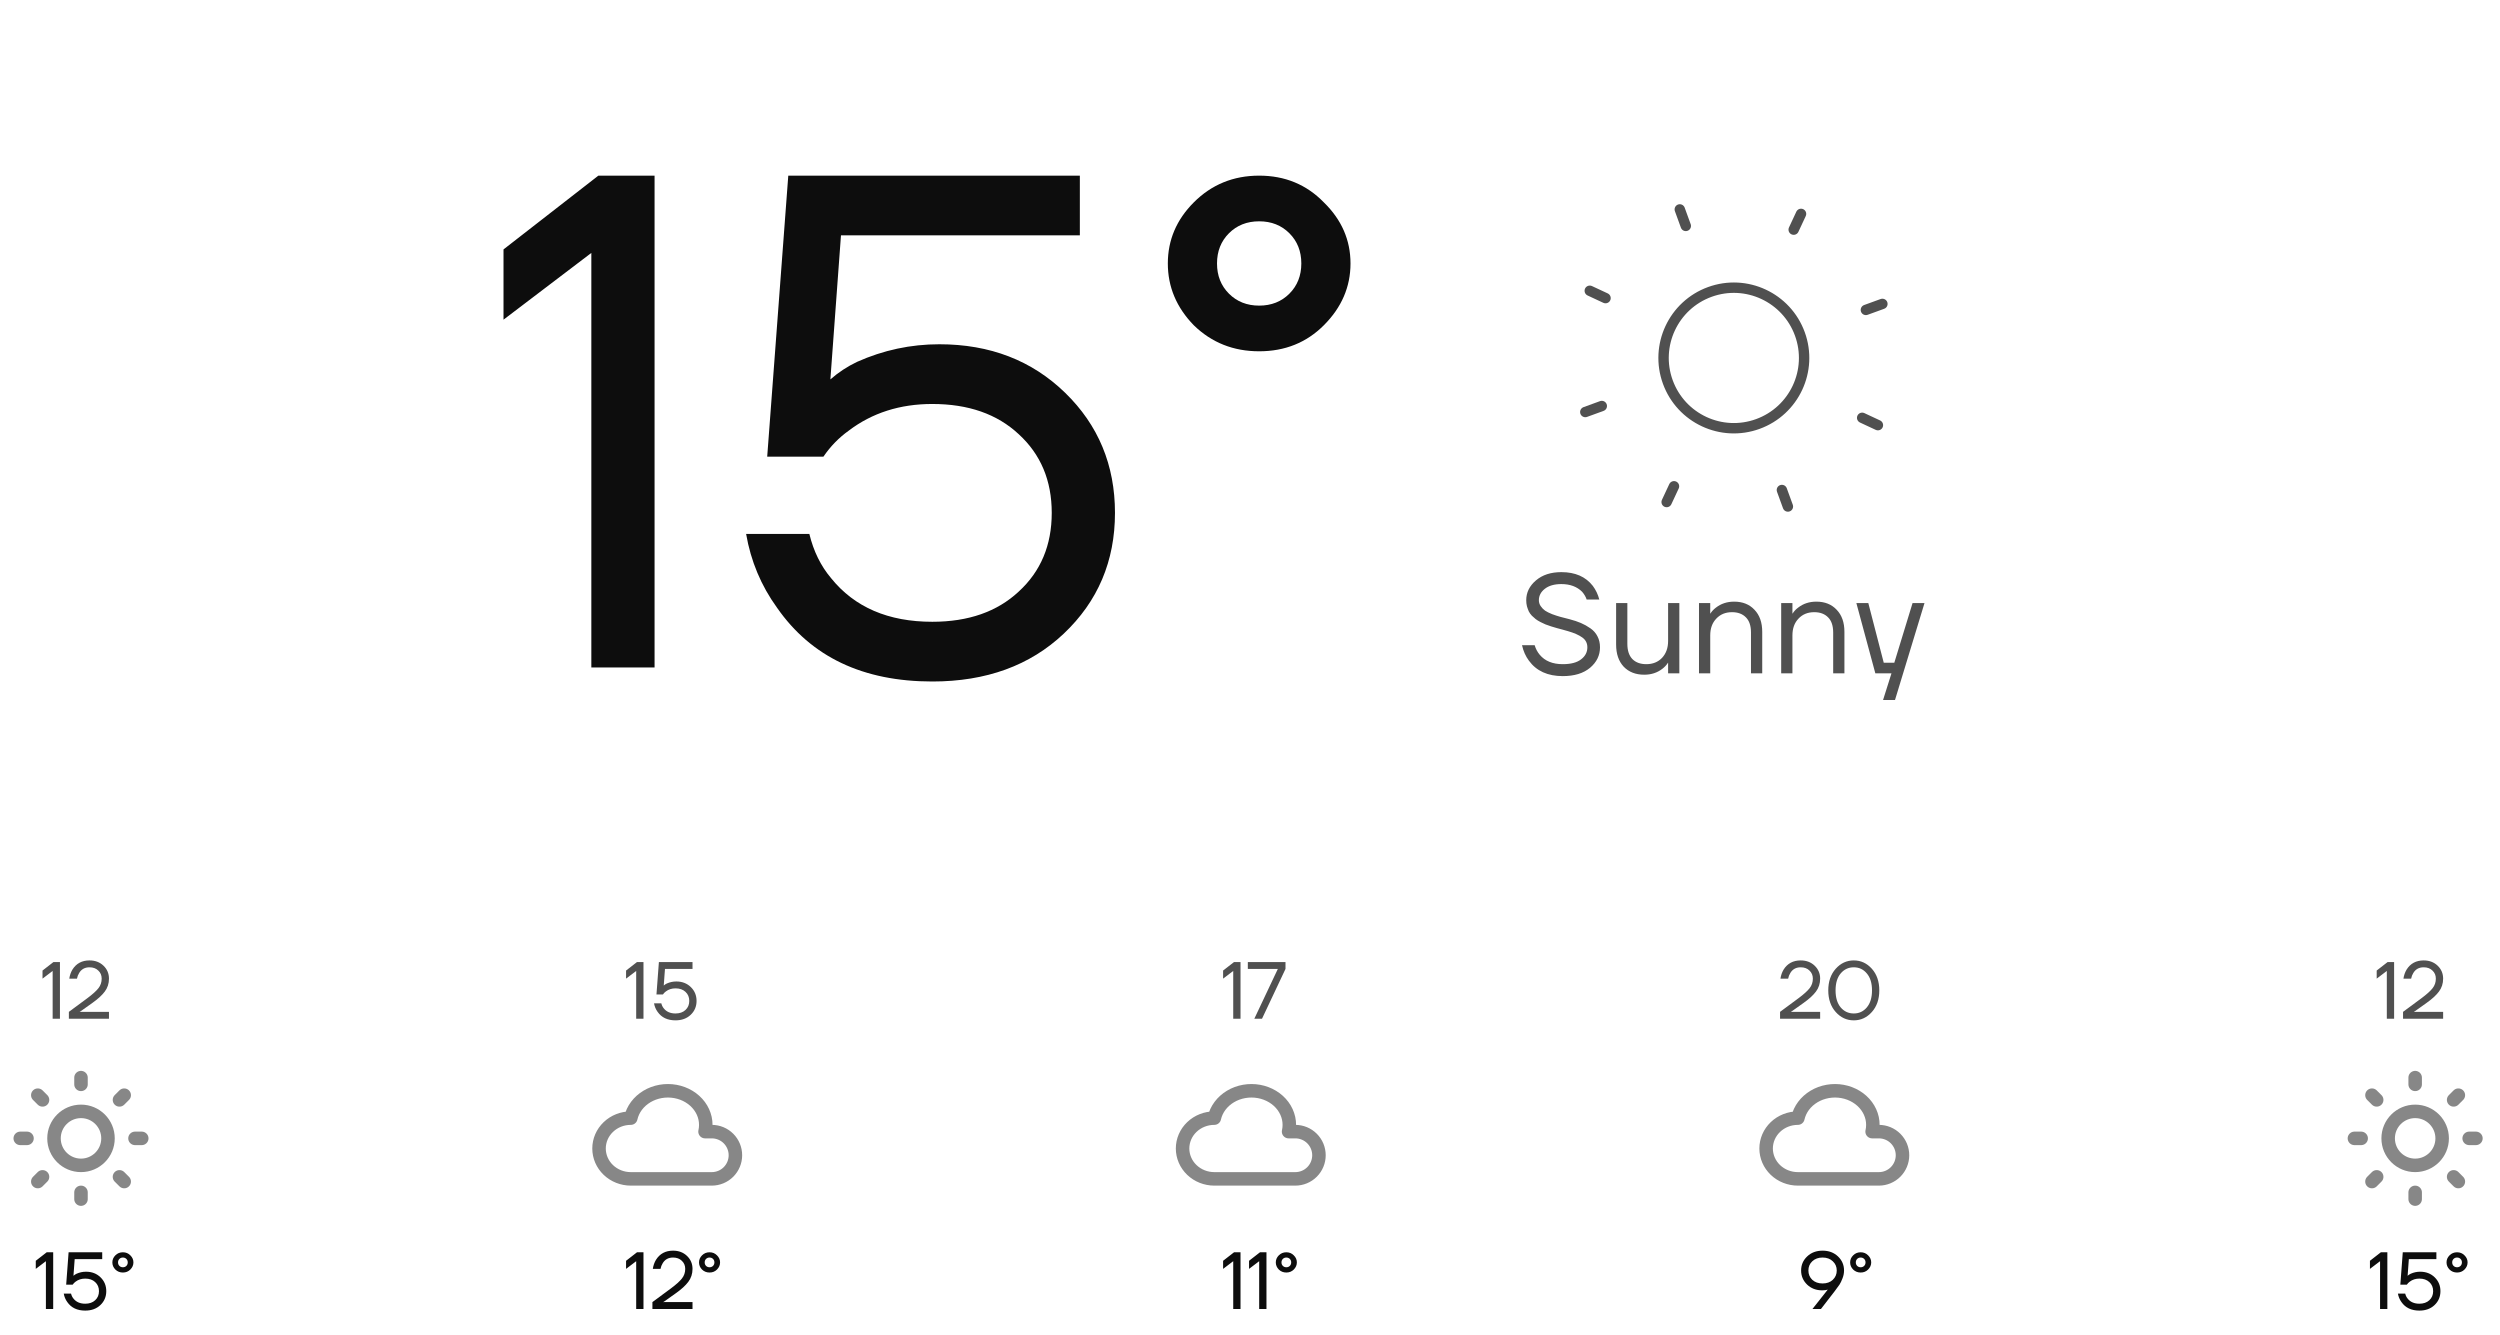 <svg width="427" height="228" viewBox="0 0 427 228" fill="none" xmlns="http://www.w3.org/2000/svg">
<g clip-path="url(#clip0_661_15181)">
<g clip-path="url(#clip1_661_15181)">
<path d="M13.834 199.044C16.381 199.044 18.446 196.98 18.446 194.433C18.446 191.886 16.381 189.822 13.834 189.822C11.287 189.822 9.223 191.886 9.223 194.433C9.223 196.98 11.287 199.044 13.834 199.044Z" stroke="#878787" stroke-width="2.306" stroke-linecap="round" stroke-linejoin="round"/>
<path d="M7.263 201.004L6.456 201.811M3.458 194.433H4.611H3.458ZM13.834 184.057V185.21V184.057ZM23.057 194.433H24.21H23.057ZM13.834 203.656V204.809V203.656ZM6.456 187.055L7.263 187.862L6.456 187.055ZM21.213 187.055L20.406 187.862L21.213 187.055ZM20.406 201.004L21.213 201.811L20.406 201.004Z" stroke="#878787" stroke-width="2.306" stroke-linecap="round" stroke-linejoin="round"/>
</g>
<path d="M6.11 216.725V215.342L7.978 213.889H9.085V223.573H7.84V215.411L6.11 216.725ZM10.887 220.945H12.133C12.216 221.286 12.358 221.576 12.561 221.816C13.023 222.388 13.687 222.674 14.554 222.674C15.264 222.674 15.831 222.476 16.255 222.079C16.689 221.682 16.905 221.166 16.905 220.53C16.905 219.893 16.689 219.377 16.255 218.98C15.831 218.583 15.264 218.385 14.554 218.385C13.917 218.385 13.368 218.56 12.907 218.911C12.714 219.049 12.548 219.22 12.409 219.423H11.303L11.717 213.889H17.459V215.065H12.755L12.548 217.887V217.901C12.704 217.763 12.88 217.647 13.073 217.555C13.59 217.325 14.129 217.209 14.692 217.209C15.688 217.209 16.514 217.527 17.168 218.164C17.823 218.8 18.151 219.589 18.151 220.53C18.151 221.48 17.814 222.273 17.141 222.909C16.477 223.536 15.614 223.85 14.554 223.85C13.189 223.85 12.169 223.366 11.496 222.397C11.183 221.964 10.98 221.48 10.887 220.945ZM19.703 216.836C19.362 216.485 19.191 216.079 19.191 215.618C19.191 215.157 19.362 214.756 19.703 214.415C20.054 214.064 20.483 213.889 20.99 213.889C21.497 213.889 21.921 214.064 22.263 214.415C22.613 214.756 22.788 215.157 22.788 215.618C22.788 216.079 22.613 216.485 22.263 216.836C21.921 217.177 21.497 217.348 20.99 217.348C20.483 217.348 20.054 217.177 19.703 216.836ZM20.395 215.023C20.238 215.18 20.16 215.379 20.16 215.618C20.16 215.858 20.238 216.056 20.395 216.213C20.552 216.37 20.75 216.448 20.99 216.448C21.23 216.448 21.428 216.37 21.585 216.213C21.741 216.056 21.82 215.858 21.82 215.618C21.82 215.379 21.741 215.18 21.585 215.023C21.428 214.867 21.23 214.788 20.99 214.788C20.75 214.788 20.552 214.867 20.395 215.023Z" fill="#0D0D0D"/>
<path d="M7.263 167.152V165.768L9.131 164.316H10.238V174H8.992V165.837L7.263 167.152ZM11.764 174V172.824L14.945 170.472C15.822 169.817 16.444 169.255 16.813 168.784C17.182 168.314 17.367 167.77 17.367 167.152C17.367 166.589 17.173 166.128 16.785 165.768C16.407 165.399 15.909 165.215 15.291 165.215C14.498 165.215 13.908 165.538 13.521 166.183C13.336 166.478 13.212 166.801 13.147 167.152H11.833C11.916 166.58 12.096 166.063 12.372 165.602C13.027 164.56 14 164.039 15.291 164.039C16.251 164.039 17.044 164.339 17.671 164.938C18.298 165.538 18.612 166.276 18.612 167.152C18.612 167.991 18.372 168.729 17.892 169.365C17.422 169.992 16.716 170.638 15.776 171.302L13.77 172.727L13.631 172.81V172.838L13.756 172.824H18.612V174H11.764Z" fill="#505050"/>
</g>
<g clip-path="url(#clip2_661_15181)">
<g clip-path="url(#clip3_661_15181)">
<path d="M107.739 201.351C106.3 201.351 104.921 200.804 103.904 199.831C102.887 198.858 102.315 197.539 102.315 196.163C102.315 194.787 102.887 193.467 103.904 192.494C104.921 191.521 106.3 190.975 107.739 190.975C108.079 189.461 109.073 188.131 110.502 187.277C111.21 186.854 112.003 186.561 112.837 186.414C113.67 186.267 114.528 186.27 115.361 186.421C116.193 186.572 116.985 186.87 117.69 187.297C118.395 187.723 118.999 188.271 119.469 188.908C119.939 189.545 120.265 190.259 120.428 191.009C120.591 191.759 120.589 192.531 120.42 193.281H121.573C122.644 193.281 123.67 193.706 124.427 194.462C125.183 195.219 125.608 196.245 125.608 197.316C125.608 198.386 125.183 199.412 124.427 200.169C123.67 200.925 122.644 201.351 121.573 201.351H107.739Z" stroke="#878787" stroke-width="2.306" stroke-linecap="round" stroke-linejoin="round"/>
</g>
<path d="M106.932 216.725V215.342L108.8 213.889H109.906V223.573H108.661V215.411L106.932 216.725ZM111.433 223.573V222.397L114.614 220.045C115.491 219.391 116.113 218.828 116.482 218.358C116.851 217.887 117.036 217.343 117.036 216.725C117.036 216.162 116.842 215.701 116.454 215.342C116.076 214.973 115.578 214.788 114.96 214.788C114.167 214.788 113.577 215.111 113.19 215.757C113.005 216.052 112.881 216.375 112.816 216.725H111.502C111.585 216.153 111.765 215.637 112.041 215.176C112.696 214.133 113.669 213.612 114.96 213.612C115.92 213.612 116.713 213.912 117.34 214.512C117.967 215.111 118.281 215.849 118.281 216.725C118.281 217.564 118.041 218.302 117.561 218.939C117.091 219.566 116.385 220.211 115.445 220.875L113.439 222.3L113.3 222.383V222.411L113.425 222.397H118.281V223.573H111.433ZM119.904 216.836C119.562 216.485 119.392 216.079 119.392 215.618C119.392 215.157 119.562 214.756 119.904 214.415C120.254 214.064 120.683 213.889 121.19 213.889C121.697 213.889 122.122 214.064 122.463 214.415C122.813 214.756 122.989 215.157 122.989 215.618C122.989 216.079 122.813 216.485 122.463 216.836C122.122 217.177 121.697 217.348 121.19 217.348C120.683 217.348 120.254 217.177 119.904 216.836ZM120.595 215.023C120.438 215.18 120.36 215.379 120.36 215.618C120.36 215.858 120.438 216.056 120.595 216.213C120.752 216.37 120.95 216.448 121.19 216.448C121.43 216.448 121.628 216.37 121.785 216.213C121.942 216.056 122.02 215.858 122.02 215.618C122.02 215.379 121.942 215.18 121.785 215.023C121.628 214.867 121.43 214.788 121.19 214.788C120.95 214.788 120.752 214.867 120.595 215.023Z" fill="#0D0D0D"/>
<path d="M106.932 167.152V165.768L108.8 164.316H109.906V174H108.661V165.837L106.932 167.152ZM111.709 171.371H112.954C113.037 171.712 113.18 172.003 113.383 172.243C113.844 172.815 114.508 173.101 115.375 173.101C116.086 173.101 116.653 172.902 117.077 172.506C117.51 172.109 117.727 171.593 117.727 170.956C117.727 170.32 117.51 169.803 117.077 169.407C116.653 169.01 116.086 168.812 115.375 168.812C114.739 168.812 114.19 168.987 113.729 169.338C113.535 169.476 113.369 169.647 113.231 169.849H112.124L112.539 164.316H118.281V165.492H113.577L113.369 168.314V168.328C113.526 168.189 113.701 168.074 113.895 167.982C114.412 167.751 114.951 167.636 115.514 167.636C116.51 167.636 117.335 167.954 117.99 168.59C118.645 169.227 118.972 170.015 118.972 170.956C118.972 171.906 118.636 172.699 117.962 173.336C117.298 173.963 116.436 174.276 115.375 174.276C114.01 174.276 112.991 173.792 112.318 172.824C112.004 172.39 111.801 171.906 111.709 171.371Z" fill="#505050"/>
</g>
<g clip-path="url(#clip4_661_15181)">
<g clip-path="url(#clip5_661_15181)">
<path d="M207.408 201.351C205.969 201.351 204.59 200.804 203.572 199.831C202.555 198.858 201.984 197.539 201.984 196.163C201.984 194.787 202.555 193.467 203.572 192.494C204.59 191.521 205.969 190.975 207.408 190.975C207.747 189.461 208.741 188.131 210.171 187.277C210.878 186.854 211.672 186.561 212.505 186.414C213.339 186.267 214.197 186.27 215.029 186.421C215.862 186.572 216.653 186.87 217.358 187.297C218.063 187.723 218.668 188.271 219.138 188.908C219.608 189.545 219.933 190.259 220.097 191.009C220.26 191.759 220.257 192.531 220.089 193.281H221.242C222.312 193.281 223.339 193.706 224.095 194.462C224.852 195.219 225.277 196.245 225.277 197.316C225.277 198.386 224.852 199.412 224.095 200.169C223.339 200.925 222.312 201.351 221.242 201.351H207.408Z" stroke="#878787" stroke-width="2.306" stroke-linecap="round" stroke-linejoin="round"/>
</g>
<path d="M208.906 216.725V215.342L210.774 213.889H211.881V223.573H210.636V215.411L208.906 216.725ZM213.338 216.725V215.342L215.205 213.889H216.312V223.573H215.067V215.411L213.338 216.725ZM218.419 216.836C218.078 216.485 217.907 216.079 217.907 215.618C217.907 215.157 218.078 214.756 218.419 214.415C218.77 214.064 219.199 213.889 219.706 213.889C220.213 213.889 220.637 214.064 220.979 214.415C221.329 214.756 221.504 215.157 221.504 215.618C221.504 216.079 221.329 216.485 220.979 216.836C220.637 217.177 220.213 217.348 219.706 217.348C219.199 217.348 218.77 217.177 218.419 216.836ZM219.111 215.023C218.954 215.18 218.876 215.379 218.876 215.618C218.876 215.858 218.954 216.056 219.111 216.213C219.268 216.37 219.466 216.448 219.706 216.448C219.946 216.448 220.144 216.37 220.301 216.213C220.458 216.056 220.536 215.858 220.536 215.618C220.536 215.379 220.458 215.18 220.301 215.023C220.144 214.867 219.946 214.788 219.706 214.788C219.466 214.788 219.268 214.867 219.111 215.023Z" fill="#0D0D0D"/>
<path d="M208.906 167.152V165.768L210.774 164.316H211.881V174H210.636V165.837L208.906 167.152ZM213.13 165.492V164.316H219.563V165.492L215.551 174H214.237L218.249 165.505V165.492H213.13Z" fill="#505050"/>
</g>
<g clip-path="url(#clip6_661_15181)">
<g clip-path="url(#clip7_661_15181)">
<path d="M307.077 201.351C305.638 201.351 304.259 200.804 303.241 199.831C302.224 198.858 301.653 197.539 301.653 196.163C301.653 194.787 302.224 193.467 303.241 192.494C304.259 191.521 305.638 190.975 307.077 190.975C307.416 189.461 308.41 188.131 309.84 187.277C310.547 186.854 311.341 186.561 312.174 186.414C313.008 186.267 313.866 186.27 314.698 186.421C315.531 186.572 316.322 186.87 317.027 187.297C317.732 187.723 318.337 188.271 318.807 188.908C319.277 189.545 319.602 190.259 319.766 191.009C319.929 191.759 319.926 192.531 319.758 193.281H320.911C321.981 193.281 323.007 193.706 323.764 194.462C324.521 195.219 324.946 196.245 324.946 197.316C324.946 198.386 324.521 199.412 323.764 200.169C323.007 200.925 321.981 201.351 320.911 201.351H307.077Z" stroke="#878787" stroke-width="2.306" stroke-linecap="round" stroke-linejoin="round"/>
</g>
<path d="M307.63 217.002C307.63 216.052 307.976 215.249 308.668 214.595C309.359 213.94 310.236 213.612 311.296 213.612C312.357 213.612 313.233 213.94 313.925 214.595C314.616 215.249 314.962 216.052 314.962 217.002C314.962 217.454 314.875 217.901 314.699 218.344C314.533 218.786 314.363 219.141 314.188 219.409C314.012 219.676 313.74 220.05 313.371 220.53L311.019 223.573H309.567L312.126 220.336L312.168 220.281L312.182 220.267C311.933 220.35 311.614 220.391 311.227 220.391C310.203 220.391 309.346 220.064 308.654 219.409C307.971 218.745 307.63 217.943 307.63 217.002ZM309.539 215.425C309.096 215.84 308.875 216.365 308.875 217.002C308.875 217.638 309.096 218.168 309.539 218.593C309.991 219.008 310.577 219.215 311.296 219.215C312.016 219.215 312.597 219.008 313.039 218.593C313.491 218.168 313.717 217.638 313.717 217.002C313.717 216.365 313.491 215.84 313.039 215.425C312.597 215 312.016 214.788 311.296 214.788C310.577 214.788 309.991 215 309.539 215.425ZM316.517 216.836C316.175 216.485 316.005 216.079 316.005 215.618C316.005 215.157 316.175 214.756 316.517 214.415C316.867 214.064 317.296 213.889 317.803 213.889C318.31 213.889 318.735 214.064 319.076 214.415C319.426 214.756 319.602 215.157 319.602 215.618C319.602 216.079 319.426 216.485 319.076 216.836C318.735 217.177 318.31 217.348 317.803 217.348C317.296 217.348 316.867 217.177 316.517 216.836ZM317.208 215.023C317.052 215.18 316.973 215.379 316.973 215.618C316.973 215.858 317.052 216.056 317.208 216.213C317.365 216.37 317.563 216.448 317.803 216.448C318.043 216.448 318.241 216.37 318.398 216.213C318.555 216.056 318.633 215.858 318.633 215.618C318.633 215.379 318.555 215.18 318.398 215.023C318.241 214.867 318.043 214.788 317.803 214.788C317.563 214.788 317.365 214.867 317.208 215.023Z" fill="#0D0D0D"/>
<path d="M304.033 174V172.824L307.215 170.472C308.091 169.817 308.714 169.255 309.083 168.784C309.451 168.314 309.636 167.77 309.636 167.152C309.636 166.589 309.442 166.128 309.055 165.768C308.677 165.399 308.179 165.215 307.561 165.215C306.768 165.215 306.177 165.538 305.79 166.183C305.605 166.478 305.481 166.801 305.416 167.152H304.102C304.185 166.58 304.365 166.063 304.642 165.602C305.296 164.56 306.27 164.039 307.561 164.039C308.52 164.039 309.313 164.339 309.94 164.938C310.567 165.538 310.881 166.276 310.881 167.152C310.881 167.991 310.641 168.729 310.162 169.365C309.691 169.992 308.986 170.638 308.045 171.302L306.039 172.727L305.901 172.81V172.838L306.025 172.824H310.881V174H304.033ZM313.542 172.851C312.693 171.902 312.269 170.67 312.269 169.158C312.269 167.645 312.693 166.414 313.542 165.464C314.39 164.514 315.418 164.039 316.627 164.039C317.835 164.039 318.863 164.514 319.712 165.464C320.56 166.414 320.984 167.645 320.984 169.158C320.984 170.67 320.56 171.902 319.712 172.851C318.863 173.801 317.835 174.276 316.627 174.276C315.418 174.276 314.39 173.801 313.542 172.851ZM314.385 166.266C313.804 166.958 313.514 167.922 313.514 169.158C313.514 170.394 313.804 171.362 314.385 172.063C314.976 172.755 315.723 173.101 316.627 173.101C317.53 173.101 318.273 172.755 318.854 172.063C319.444 171.362 319.739 170.394 319.739 169.158C319.739 167.922 319.444 166.958 318.854 166.266C318.273 165.565 317.53 165.215 316.627 165.215C315.723 165.215 314.976 165.565 314.385 166.266Z" fill="#505050"/>
</g>
<g clip-path="url(#clip8_661_15181)">
<g clip-path="url(#clip9_661_15181)">
<path d="M412.51 199.044C415.057 199.044 417.121 196.98 417.121 194.433C417.121 191.886 415.057 189.822 412.51 189.822C409.963 189.822 407.898 191.886 407.898 194.433C407.898 196.98 409.963 199.044 412.51 199.044Z" stroke="#878787" stroke-width="2.306" stroke-linecap="round" stroke-linejoin="round"/>
<path d="M405.939 201.004L405.131 201.811M402.134 194.433H403.287H402.134ZM412.51 184.057V185.21V184.057ZM421.733 194.433H422.886H421.733ZM412.51 203.656V204.809V203.656ZM405.131 187.055L405.939 187.862L405.131 187.055ZM419.888 187.055L419.081 187.862L419.888 187.055ZM419.081 201.004L419.888 201.811L419.081 201.004Z" stroke="#878787" stroke-width="2.306" stroke-linecap="round" stroke-linejoin="round"/>
</g>
<path d="M404.786 216.725V215.342L406.653 213.889H407.76V223.573H406.515V215.411L404.786 216.725ZM409.563 220.945H410.808C410.891 221.286 411.034 221.576 411.237 221.816C411.698 222.388 412.362 222.674 413.229 222.674C413.939 222.674 414.506 222.476 414.931 222.079C415.364 221.682 415.581 221.166 415.581 220.53C415.581 219.893 415.364 219.377 414.931 218.98C414.506 218.583 413.939 218.385 413.229 218.385C412.593 218.385 412.044 218.56 411.583 218.911C411.389 219.049 411.223 219.22 411.085 219.423H409.978L410.393 213.889H416.134V215.065H411.43L411.223 217.887V217.901C411.38 217.763 411.555 217.647 411.749 217.555C412.265 217.325 412.805 217.209 413.367 217.209C414.363 217.209 415.189 217.527 415.844 218.164C416.498 218.8 416.826 219.589 416.826 220.53C416.826 221.48 416.489 222.273 415.816 222.909C415.152 223.536 414.29 223.85 413.229 223.85C411.864 223.85 410.845 223.366 410.171 222.397C409.858 221.964 409.655 221.48 409.563 220.945ZM418.379 216.836C418.037 216.485 417.867 216.079 417.867 215.618C417.867 215.157 418.037 214.756 418.379 214.415C418.729 214.064 419.158 213.889 419.665 213.889C420.172 213.889 420.597 214.064 420.938 214.415C421.288 214.756 421.464 215.157 421.464 215.618C421.464 216.079 421.288 216.485 420.938 216.836C420.597 217.177 420.172 217.348 419.665 217.348C419.158 217.348 418.729 217.177 418.379 216.836ZM419.07 215.023C418.913 215.18 418.835 215.379 418.835 215.618C418.835 215.858 418.913 216.056 419.07 216.213C419.227 216.37 419.425 216.448 419.665 216.448C419.905 216.448 420.103 216.37 420.26 216.213C420.417 216.056 420.495 215.858 420.495 215.618C420.495 215.379 420.417 215.18 420.26 215.023C420.103 214.867 419.905 214.788 419.665 214.788C419.425 214.788 419.227 214.867 419.07 215.023Z" fill="#0D0D0D"/>
<path d="M405.939 167.152V165.768L407.806 164.316H408.913V174H407.668V165.837L405.939 167.152ZM410.439 174V172.824L413.621 170.472C414.497 169.817 415.12 169.255 415.489 168.784C415.858 168.314 416.042 167.77 416.042 167.152C416.042 166.589 415.848 166.128 415.461 165.768C415.083 165.399 414.585 165.215 413.967 165.215C413.174 165.215 412.583 165.538 412.196 166.183C412.012 166.478 411.887 166.801 411.823 167.152H410.508C410.591 166.58 410.771 166.063 411.048 165.602C411.703 164.56 412.676 164.039 413.967 164.039C414.926 164.039 415.719 164.339 416.346 164.938C416.974 165.538 417.287 166.276 417.287 167.152C417.287 167.991 417.047 168.729 416.568 169.365C416.097 169.992 415.392 170.638 414.451 171.302L412.445 172.727L412.307 172.81V172.838L412.431 172.824H417.287V174H410.439Z" fill="#505050"/>
</g>
<path d="M300.244 72.416C306.471 70.15 309.683 63.264 307.417 57.036C305.15 50.809 298.264 47.597 292.037 49.863C285.809 52.13 282.597 59.016 284.863 65.243C287.13 71.471 294.016 74.683 300.244 72.416Z" stroke="#505050" stroke-width="1.774" stroke-linecap="round" stroke-linejoin="round"/>
<path d="M285.919 83.056L284.663 85.748M270.768 70.373L273.587 69.347L270.768 70.373ZM286.907 35.767L287.933 38.587L286.907 35.767ZM318.693 52.933L321.513 51.907L318.693 52.933ZM304.347 83.693L305.373 86.512L304.347 83.693ZM271.532 49.663L274.224 50.918L271.532 49.663ZM307.617 36.532L306.362 39.223L307.617 36.532ZM318.057 71.362L320.748 72.617L318.057 71.362Z" stroke="#505050" stroke-width="1.774" stroke-linecap="round" stroke-linejoin="round"/>
<path d="M259.96 110.2H262.12C262.296 110.808 262.584 111.352 262.984 111.832C263.88 112.904 265.192 113.44 266.92 113.44C268.296 113.44 269.336 113.168 270.04 112.624C270.76 112.08 271.12 111.392 271.12 110.56C271.12 109.856 270.832 109.296 270.256 108.88C269.68 108.464 268.864 108.104 267.808 107.8C267.616 107.736 267.304 107.648 266.872 107.536C266.456 107.424 266.128 107.336 265.888 107.272C265.648 107.208 265.328 107.112 264.928 106.984C264.528 106.856 264.208 106.744 263.968 106.648C263.728 106.536 263.44 106.4 263.104 106.24C262.768 106.064 262.496 105.896 262.288 105.736C262.096 105.576 261.88 105.384 261.64 105.16C261.416 104.92 261.24 104.672 261.112 104.416C261 104.16 260.896 103.872 260.8 103.552C260.72 103.232 260.68 102.888 260.68 102.52C260.68 101.208 261.232 100.08 262.336 99.136C263.44 98.192 264.888 97.72 266.68 97.72C269.048 97.72 270.84 98.504 272.056 100.072C272.568 100.76 272.936 101.536 273.16 102.4H271C270.856 101.952 270.6 101.512 270.232 101.08C269.352 100.2 268.168 99.76 266.68 99.76C265.48 99.76 264.536 100.032 263.848 100.576C263.176 101.104 262.84 101.752 262.84 102.52C262.84 102.888 262.944 103.224 263.152 103.528C263.36 103.832 263.608 104.088 263.896 104.296C264.184 104.488 264.584 104.688 265.096 104.896C265.624 105.088 266.088 105.24 266.488 105.352C266.888 105.464 267.416 105.6 268.072 105.76C268.808 105.952 269.456 106.168 270.016 106.408C270.576 106.648 271.12 106.952 271.648 107.32C272.176 107.688 272.576 108.144 272.848 108.688C273.136 109.232 273.28 109.856 273.28 110.56C273.28 111.936 272.712 113.104 271.576 114.064C270.44 115.008 268.888 115.48 266.92 115.48C264.344 115.48 262.416 114.6 261.136 112.84C260.576 112.088 260.184 111.208 259.96 110.2ZM276.032 110.08V103H277.952V109.96C277.952 111.112 278.24 111.984 278.816 112.576C279.392 113.152 280.184 113.44 281.192 113.44C282.296 113.44 283.192 113.08 283.88 112.36C284.568 111.624 284.912 110.664 284.912 109.48V103H286.832V115H284.912V113.2H284.888C284.632 113.6 284.312 113.944 283.928 114.232C283.064 114.904 282.032 115.24 280.832 115.24C279.376 115.24 278.208 114.784 277.328 113.872C276.464 112.944 276.032 111.68 276.032 110.08ZM290.188 115V103H292.108V104.8H292.132C292.372 104.416 292.684 104.08 293.068 103.792C293.948 103.104 294.988 102.76 296.188 102.76C297.644 102.76 298.804 103.224 299.668 104.152C300.548 105.064 300.988 106.32 300.988 107.92V115H299.068V108.04C299.068 106.888 298.78 106.024 298.204 105.448C297.628 104.856 296.836 104.56 295.828 104.56C294.724 104.56 293.828 104.928 293.14 105.664C292.452 106.384 292.108 107.336 292.108 108.52V115H290.188ZM304.227 115V103H306.147V104.8H306.171C306.411 104.416 306.723 104.08 307.107 103.792C307.987 103.104 309.027 102.76 310.227 102.76C311.683 102.76 312.843 103.224 313.707 104.152C314.587 105.064 315.027 106.32 315.027 107.92V115H313.107V108.04C313.107 106.888 312.819 106.024 312.243 105.448C311.667 104.856 310.875 104.56 309.867 104.56C308.763 104.56 307.867 104.928 307.179 105.664C306.491 106.384 306.147 107.336 306.147 108.52V115H304.227ZM317.066 103H319.106L321.746 113.2H323.546L326.666 103H328.706L323.666 119.56H321.626L323.066 115H320.306L317.066 103Z" fill="#505050"/>
<path d="M86 54.6V42.6L102.2 30H111.8V114H101V43.2L86 54.6ZM127.438 91.2H138.238C138.958 94.16 140.198 96.68 141.958 98.76C145.958 103.72 151.718 106.2 159.238 106.2C165.398 106.2 170.318 104.48 173.998 101.04C177.758 97.6 179.638 93.12 179.638 87.6C179.638 82.08 177.758 77.6 173.998 74.16C170.318 70.72 165.398 69 159.238 69C153.718 69 148.958 70.52 144.958 73.56C143.278 74.76 141.838 76.24 140.638 78H131.038L134.638 30H184.438V40.2H143.638L141.838 64.68V64.8C143.198 63.6 144.718 62.6 146.398 61.8C150.878 59.8 155.558 58.8 160.438 58.8C169.078 58.8 176.238 61.56 181.918 67.08C187.598 72.6 190.438 79.44 190.438 87.6C190.438 95.84 187.518 102.72 181.678 108.24C175.918 113.68 168.438 116.4 159.238 116.4C147.398 116.4 138.558 112.2 132.718 103.8C129.998 100.04 128.238 95.84 127.438 91.2ZM203.906 55.56C200.946 52.52 199.466 49 199.466 45C199.466 41 200.946 37.52 203.906 34.56C206.946 31.52 210.666 30 215.066 30C219.466 30 223.146 31.52 226.106 34.56C229.146 37.52 230.666 41 230.666 45C230.666 49 229.146 52.52 226.106 55.56C223.146 58.52 219.466 60 215.066 60C210.666 60 206.946 58.52 203.906 55.56ZM209.906 39.84C208.546 41.2 207.866 42.92 207.866 45C207.866 47.08 208.546 48.8 209.906 50.16C211.266 51.52 212.986 52.2 215.066 52.2C217.146 52.2 218.866 51.52 220.226 50.16C221.586 48.8 222.266 47.08 222.266 45C222.266 42.92 221.586 41.2 220.226 39.84C218.866 38.48 217.146 37.8 215.066 37.8C212.986 37.8 211.266 38.48 209.906 39.84Z" fill="#0D0D0D"/>
<defs>
<clipPath id="clip0_661_15181">
<rect width="27.669" height="66.867" fill="white" transform="translate(0 161)"/>
</clipPath>
<clipPath id="clip1_661_15181">
<rect width="27.669" height="27.669" fill="white" transform="translate(0 180.599)"/>
</clipPath>
<clipPath id="clip2_661_15181">
<rect width="27.669" height="66.867" fill="white" transform="translate(99.669 161)"/>
</clipPath>
<clipPath id="clip3_661_15181">
<rect width="27.669" height="27.669" fill="white" transform="translate(99.669 180.599)"/>
</clipPath>
<clipPath id="clip4_661_15181">
<rect width="27.669" height="66.867" fill="white" transform="translate(199.338 161)"/>
</clipPath>
<clipPath id="clip5_661_15181">
<rect width="27.669" height="27.669" fill="white" transform="translate(199.338 180.599)"/>
</clipPath>
<clipPath id="clip6_661_15181">
<rect width="27.669" height="66.867" fill="white" transform="translate(299.007 161)"/>
</clipPath>
<clipPath id="clip7_661_15181">
<rect width="27.669" height="27.669" fill="white" transform="translate(299.007 180.599)"/>
</clipPath>
<clipPath id="clip8_661_15181">
<rect width="27.669" height="66.867" fill="white" transform="translate(398.676 161)"/>
</clipPath>
<clipPath id="clip9_661_15181">
<rect width="27.669" height="27.669" fill="white" transform="translate(398.676 180.599)"/>
</clipPath>
</defs>
</svg>
